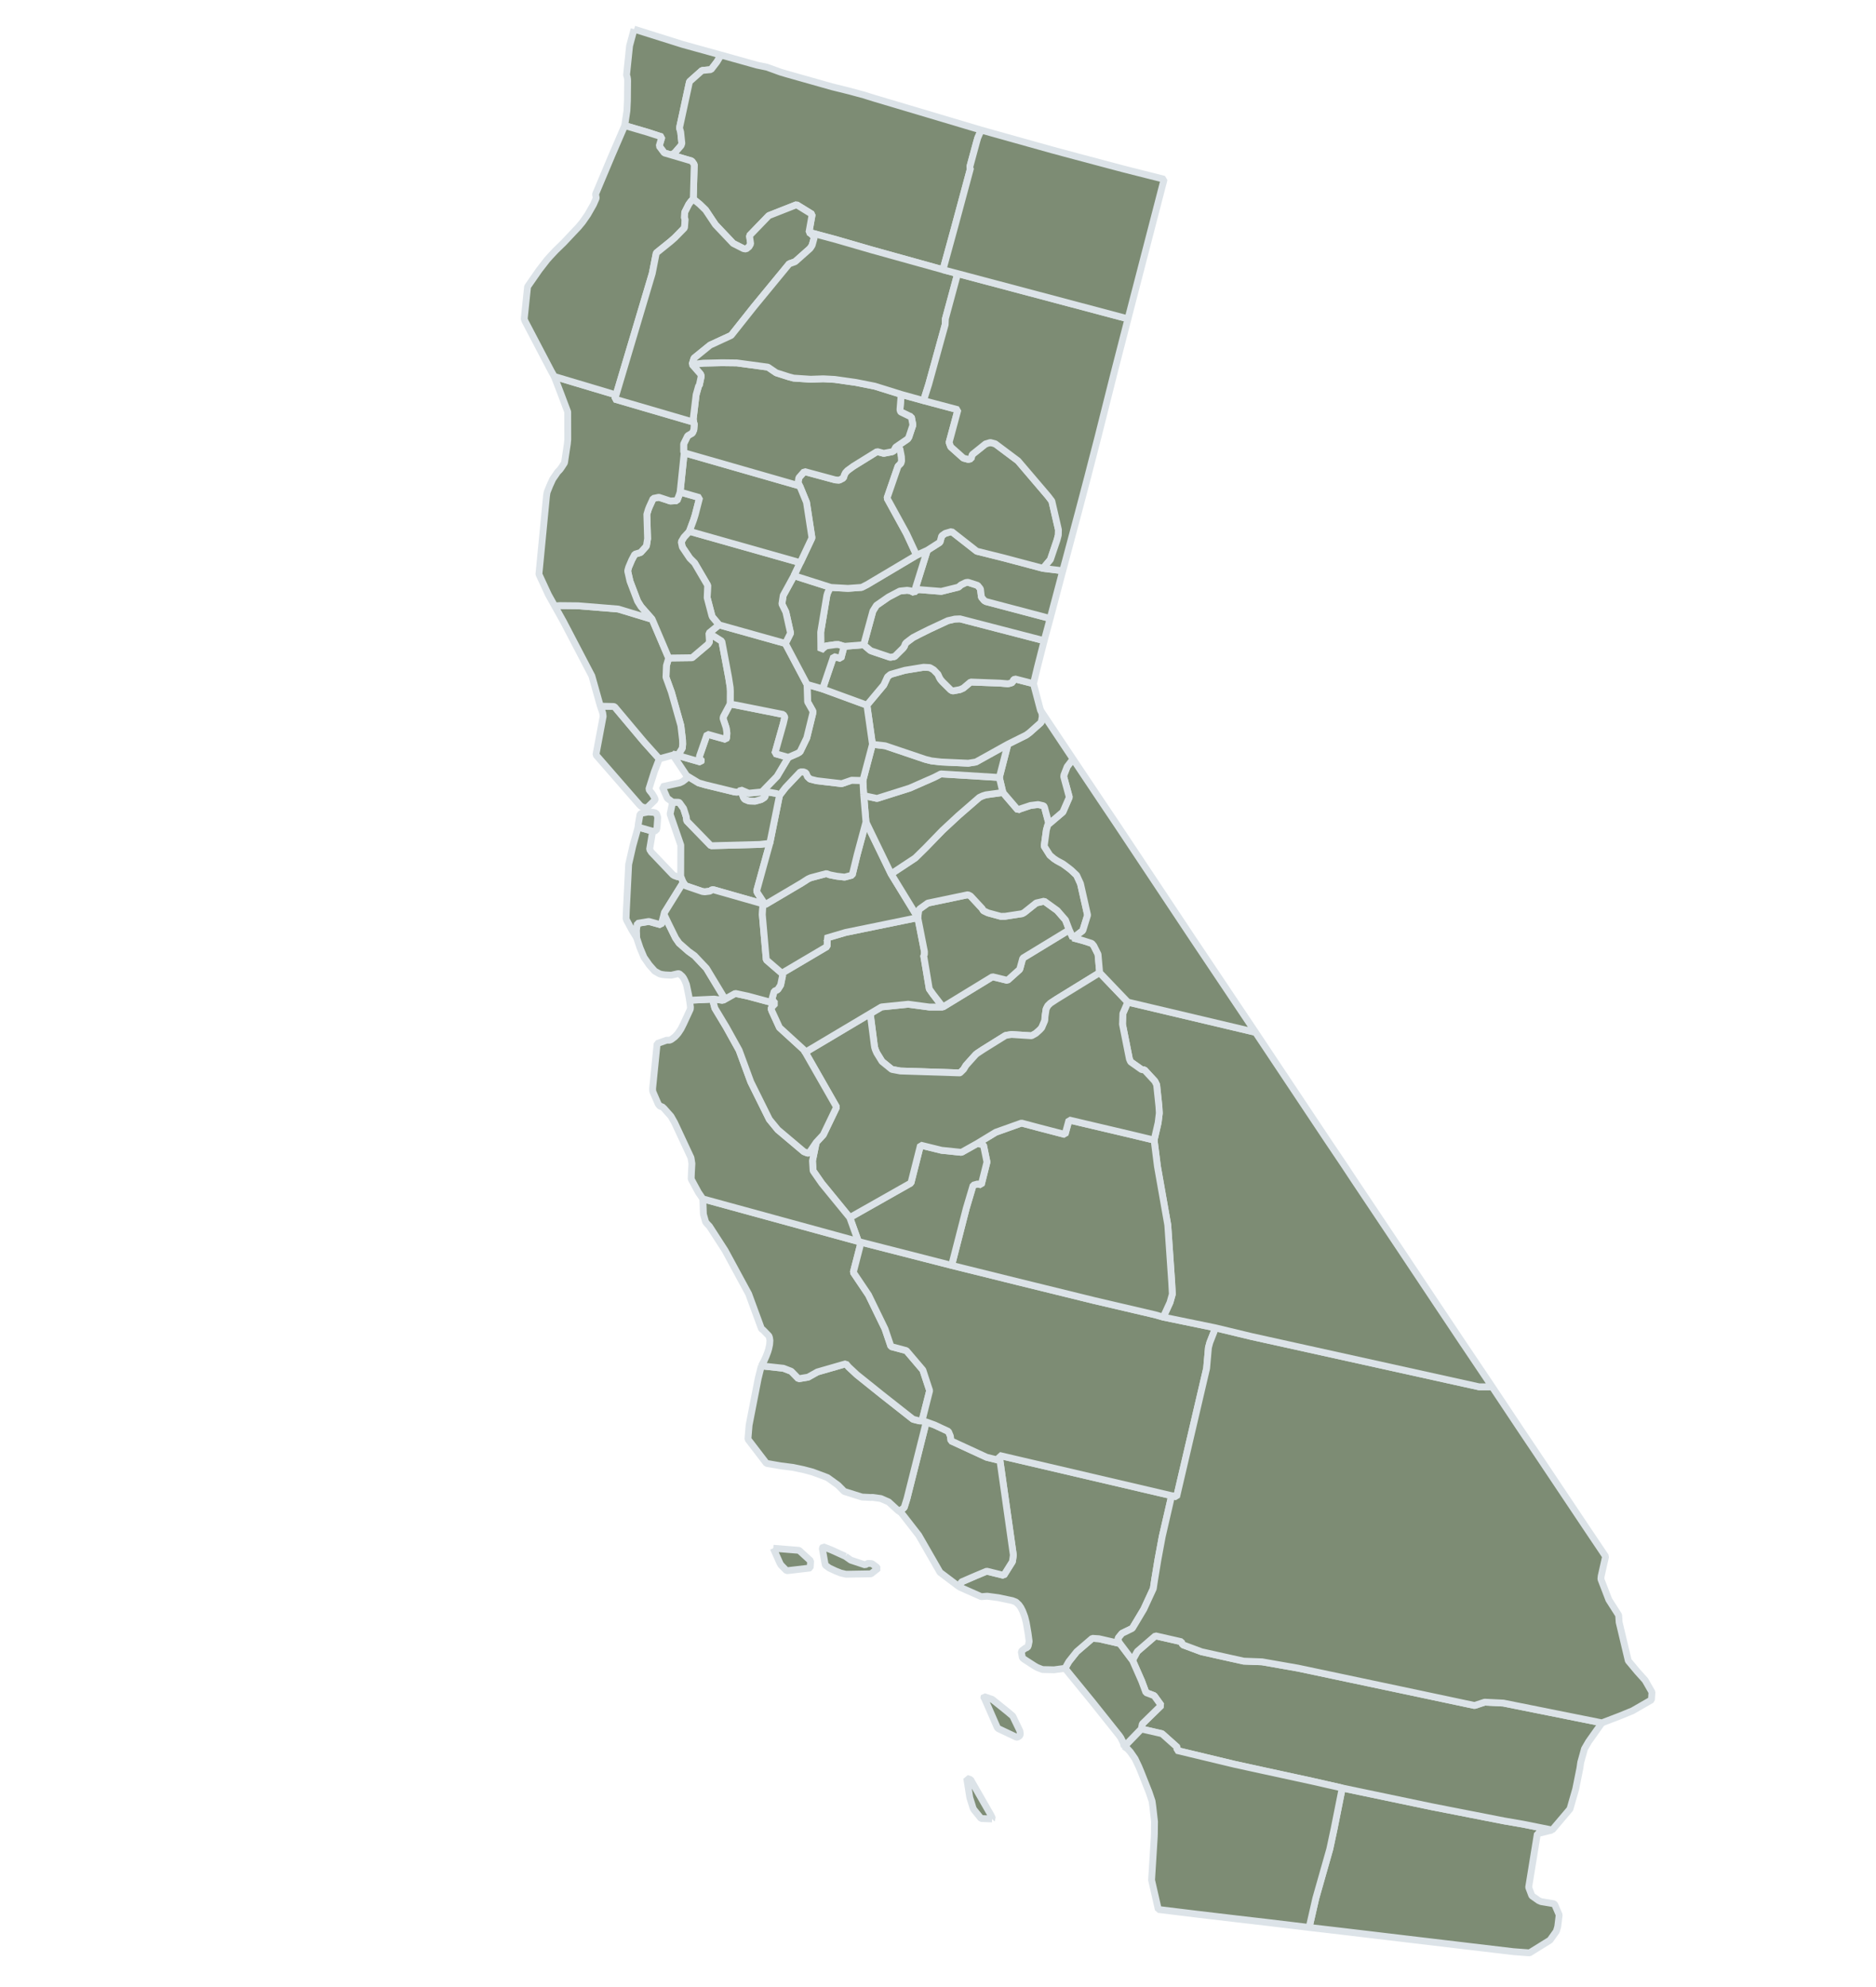 <?xml version="1.0" encoding="utf-8"?>
<!-- Created with Inkscape (http://www.inkscape.org/) -->
<svg:svg 
  id="svg5183" 
  inkscape:output_extension="org.inkscape.output.svg.inkscape" 
  inkscape:version="0.48.2 r9819" 
  preserveAspectRatio="xMidYMid meet" 
  sodipodi:docname="ca.svg" 
  sodipodi:version="0.32" 
  version="1.0" 
  viewBox="-36.635 0 136.892 145"
  xmlns="http://www.w3.org/2000/svg" 
  xmlns:cc="http://creativecommons.org/ns#" 
  xmlns:dc="http://purl.org/dc/elements/1.1/" 
  xmlns:inkscape="http://www.inkscape.org/namespaces/inkscape" 
  xmlns:rdf="http://www.w3.org/1999/02/22-rdf-syntax-ns#" 
  xmlns:sodipodi="http://sodipodi.sourceforge.net/DTD/sodipodi-0.dtd" 
  xmlns:svg="http://www.w3.org/2000/svg" 
  xmlns:xlink="http://www.w3.org/1999/xlink">
<svg:style>
a:hover path {
  fill: #4b6b43 !important;
  cursor: pointer;
}
</svg:style>
<svg:defs id="defs5187"/>
<sodipodi:namedview bordercolor="#666666" borderopacity="1" fit-margin-bottom="0" fit-margin-left="0" fit-margin-right="0" fit-margin-top="0" gridtolerance="10" guidetolerance="10" id="namedview5189" inkscape:current-layer="svg5183" inkscape:cx="60.148611" inkscape:cy="71.840092" inkscape:pageopacity="0" inkscape:pageshadow="2" inkscape:window-height="716" inkscape:window-maximized="1" inkscape:window-width="1366" inkscape:window-x="-8" inkscape:window-y="-8" inkscape:zoom="3.2167556" objecttolerance="10" pagecolor="#ffffff" showgrid="false"/>
<svg:a href="https://example.com/ypaa-group-1" target="_blank" xlink:href="https://example.com/ypaa-group-1"><svg:path d="m 9.635,2.127 3.552,1.118 2.79,0.771 -0.307,0.513 -0.423,0.551 -0.654,0.063 -0.915,0.815 -0.73,3.376 0.086,0.298 0.086,0.829 -0.055,0.158 -0.45,0.522 -0.249,0.172 -0.527,-0.154 -0.374,-0.5 0.199,-0.667 -1.055,-0.343 -1.658,-0.486 0.161,-1.077 0.036,-0.735 0.014,-1.442 -0.004,-0.122 -0.023,-0.153 -0.05,-0.167 0.221,-2.123 0.329,-1.217" id="Del Norte" inkscape:connector-curvature="0" style="font-size:12px;fill:#7d8c74;fill-rule:nonzero;stroke:#dce3e8;stroke-width:0.5;stroke-linecap:butt;stroke-linejoin:bevel;stroke-miterlimit:4;stroke-opacity:1;stroke-dasharray:none;marker-start:none"><svg:title>Del Norte YPAA</svg:title></svg:path></svg:a>
<svg:a href="https://example.com/ypaa-group-2" target="_blank" xlink:href="https://example.com/ypaa-group-2"><svg:path d="m 15.977,4.016 2.641,0.739 0.023,0.005 0.689,0.143 0.983,0.357 0.405,0.121 0.239,0.068 3.124,0.883 1.239,0.307 1.131,0.306 0.293,0.095 0.514,0.158 7.703,2.294 -0.249,0.568 -0.089,0.311 -0.492,1.812 0.014,0.04 0.045,0.027 -1.172,4.354 -0.843,3.079 -5.16,-1.434 -2.673,-0.775 -1.947,-0.523 0.234,-1.311 -1.14,-0.703 -2.024,0.797 -1.411,1.461 0.086,0.599 -0.117,0.208 -0.216,0.171 -0.185,-0.027 -0.757,-0.384 -1.298,-1.37 -0.712,-1.068 -0.442,-0.428 -0.46,-0.37 0.072,-2.519 -0.18,-0.257 -1.479,-0.437 0.249,-0.172 0.45,-0.522 0.055,-0.158 -0.086,-0.829 -0.086,-0.298 0.73,-3.376 0.915,-0.815 0.654,-0.063 0.423,-0.551 0.307,-0.513" id="Siskiyou" inkscape:connector-curvature="0" style="font-size:12px;fill:#7d8c74;fill-rule:nonzero;stroke:#dce3e8;stroke-width:0.5;stroke-linecap:butt;stroke-linejoin:bevel;stroke-miterlimit:4;stroke-opacity:1;stroke-dasharray:none;marker-start:none"><svg:title>Siskiyou YPAA</svg:title></svg:path></svg:a>
<svg:a href="https://www.dcypaa.org/" target="_blank" xlink:href="https://example.com/ypaa-group-3"><svg:path d="m 61.309,130.476 6.482,1.356 5.318,1.042 1.379,0.238 2.14,0.428 -1.081,0.267 -0.635,3.912 0.008,0.022 0.225,0.599 0.497,0.348 0.175,0.077 0.938,0.157 0.032,0.036 0.031,0.032 0.32,0.747 -0.104,0.848 -0.095,0.329 0,0.005 -0.468,0.658 -1.496,0.928 -1.132,-0.085 -0.063,-0.005 -7.968,-0.946 -0.158,-0.019 -0.906,-0.108 -3.367,-0.401 -1.433,-0.167 -1.055,-0.122 0.487,-2.131 1.018,-3.587 0.316,-1.475 0.595,-2.983" id="Imperial" inkscape:connector-curvature="0" style="font-size:12px;fill:#7d8c74;fill-rule:nonzero;stroke:#dce3e8;stroke-width:0.5;stroke-linecap:butt;stroke-linejoin:bevel;stroke-miterlimit:4;stroke-opacity:1;stroke-dasharray:none;marker-start:none"><svg:title>Imperial - DCYPAA</svg:title></svg:path></svg:a>
<svg:a href="https://example.com/ypaa-group-4" target="_blank" xlink:href="https://example.com/ypaa-group-4"><svg:path d="m 80.257,125.721 -0.969,1.37 -0.302,0.523 -0.275,0.987 -0.059,0.419 -0.306,1.528 -0.42,1.46 -1.298,1.532 -2.14,-0.428 -1.379,-0.238 -5.318,-1.042 -6.482,-1.356 -2.249,-0.51 -3.322,-0.721 -2.289,-0.5 -4.219,-1.013 0.05,-0.217 -1.123,-1.001 -1.514,-0.347 0.077,-0.37 1.379,-1.347 -0.514,-0.713 -0.599,-0.225 -0.312,-0.838 -0.671,-1.525 0.352,-0.638 1.32,-1.141 1.492,0.338 0.406,0.095 0.09,0.216 1.379,0.514 3.074,0.684 1.347,0.051 2.619,0.46 7.59,1.604 5.291,1.122 0.74,-0.243 1.361,0.067 7.193,1.443" id="Riverside" inkscape:connector-curvature="0" style="font-size:12px;fill:#7d8c74;fill-rule:nonzero;stroke:#dce3e8;stroke-width:0.5;stroke-linecap:butt;stroke-linejoin:bevel;stroke-miterlimit:4;stroke-opacity:1;stroke-dasharray:none;marker-start:none"><svg:title>Riverside YPAA</svg:title></svg:path></svg:a>
<svg:a href="https://example.com/ypaa-group-5" target="_blank" xlink:href="https://example.com/ypaa-group-5"><svg:path d="m 46.643,126.167 1.514,0.347 1.123,1.001 -0.05,0.217 4.219,1.013 2.289,0.5 3.322,0.721 2.249,0.51 -0.595,2.983 -0.316,1.475 -1.018,3.587 -0.487,2.131 -1.009,-0.122 -2.055,-0.247 -2.092,-0.243 -2.952,-0.348 -2.835,-0.346 -0.063,-0.005 -0.491,-2.15 0.198,-3.186 0,-0.108 0.005,0 0.008,-0.695 0.005,-0.27 -0.126,-1.104 -0.054,-0.391 -0.207,-0.615 -0.019,-0.053 -0.581,-1.465 -0.171,-0.41 -0.032,-0.064 -0.234,-0.495 -0.347,-0.5 -0.212,-0.229 -0.23,-0.155 1.244,-1.284" id="San Diego" inkscape:connector-curvature="0" style="font-size:12px;fill:#7d8c74;fill-rule:nonzero;stroke:#dce3e8;stroke-width:0.5;stroke-linecap:butt;stroke-linejoin:bevel;stroke-miterlimit:4;stroke-opacity:1;stroke-dasharray:none;marker-start:none"><svg:title>San Diego YPAA</svg:title></svg:path></svg:a>
<svg:a href="https://example.com/ypaa-group-6" target="_blank" xlink:href="https://example.com/ypaa-group-6"><svg:path d="m 45.088,119.934 0.915,1.215 0.671,1.525 0.312,0.838 0.599,0.225 0.514,0.713 -1.379,1.347 -0.077,0.37 -1.244,1.284 -0.068,-0.274 -0.18,-0.365 -0.112,-0.163 -1.979,-2.483 -1.591,-1.947 -0.388,-0.479 0.275,-0.486 0.577,-0.726 1.136,-0.977 0.482,0.031 0.122,0.027 1.415,0.325" id="Orange" inkscape:connector-curvature="0" style="font-size:12px;fill:#7d8c74;fill-rule:nonzero;stroke:#dce3e8;stroke-width:0.5;stroke-linecap:butt;stroke-linejoin:bevel;stroke-miterlimit:4;stroke-opacity:1;stroke-dasharray:none;marker-start:none"><svg:title>Orange - AOCYPAA</svg:title></svg:path></svg:a>
<svg:a href="https://www.lacypaa.com/" target="_blank" xlink:href="https://example.com/ypaa-group-7"><svg:path d="m 35.758,132.733 -0.802,-0.031 -0.509,-0.627 -0.068,-0.108 -0.248,-0.789 -0.225,-1.41 0.284,0.095 1.478,2.577 0.122,0.262 -0.032,0.031 m -0.545,-8.779 -0.045,-0.033 -0.009,-0.093 0.009,-0.018 0.049,0.013 0.551,0.185 0.617,0.496 0.5,0.401 0.379,0.32 0.487,1.009 0.04,0.104 0.027,0.216 -0.049,0.117 -0.149,0.087 -0.009,0.004 -0.086,0 -1.298,-0.613 -0.086,-0.077 -0.928,-2.118 m 13.648,-14.81 -0.686,2.974 -0.319,1.718 -0.24,1.46 -0.095,0.631 -0.693,1.5 -0.599,1.001 -0.239,0.397 -0.749,0.364 -0.27,0.33 -0.018,0.09 0.049,0.203 0.086,0.122 -1.415,-0.325 -0.122,-0.027 -0.482,-0.031 -1.136,0.977 -0.577,0.726 -0.275,0.486 -0.802,0.109 -0.843,-0.018 -0.388,-0.153 -0.193,-0.109 -0.753,-0.486 -0.135,-0.112 -0.081,-0.455 0.076,-0.081 0.244,-0.181 0.126,-0.027 0.063,-0.13 0.067,-0.325 -0.08,-0.595 -0.05,-0.289 -0.027,-0.162 -0.058,-0.334 -0.104,-0.406 -0.145,-0.391 -0.013,-0.028 -0.018,-0.041 -0.005,-0.008 -0.112,-0.221 -0.023,-0.031 -0.085,-0.122 -0.028,-0.04 -0.031,-0.028 -0.181,-0.171 -0.261,-0.103 -1.032,-0.217 -0.811,-0.108 -0.428,0.036 -1.596,-0.708 0.135,-0.361 1.028,-0.446 0.829,-0.347 1.244,0.307 0.631,-1.006 0.068,-0.472 -0.978,-6.901 -0.045,-0.374 12.575,2.939" id="Los Angeles" inkscape:connector-curvature="0" style="font-size:12px;fill:#7d8c74;fill-rule:nonzero;stroke:#dce3e8;stroke-width:0.5;stroke-linecap:butt;stroke-linejoin:bevel;stroke-miterlimit:4;stroke-opacity:1;stroke-dasharray:none;marker-start:none"><svg:title>Los Angeles - LACYYPAA</svg:title></svg:path></svg:a>
<svg:a href="https://example.com/ypaa-group-8" target="_blank" xlink:href="https://example.com/ypaa-group-8"><svg:path d="m 30.954,103.763 0.595,0.216 1.023,0.477 0.14,0.334 0.049,0.351 2.601,1.199 0.969,0.239 0.978,6.901 -0.068,0.472 -0.631,1.006 -1.244,-0.307 -0.829,0.347 -1.028,0.446 -0.135,0.361 -1.415,-1.068 -1.555,-2.705 -1.064,-1.37 -0.248,-0.315 -0.131,-0.059 0.298,-0.207 0.086,-0.076 0.198,-0.632 1.411,-5.61" id="Ventura" inkscape:connector-curvature="0" style="font-size:12px;fill:#7d8c74;fill-rule:nonzero;stroke:#dce3e8;stroke-width:0.5;stroke-linecap:butt;stroke-linejoin:bevel;stroke-miterlimit:4;stroke-opacity:1;stroke-dasharray:none;marker-start:none"><svg:title>Ventura YPAA</svg:title></svg:path></svg:a>
<svg:a href="https://example.com/ypaa-group-9" target="_blank" xlink:href="https://example.com/ypaa-group-9"><svg:path d="m 19.79,112.98 1.884,0.152 0.843,0.771 -0.028,0.428 -0.008,0.081 -0.045,0.014 -1.538,0.18 -0.139,0.008 -0.41,-0.418 -0.077,-0.135 -0.482,-1.081 m 5.264,0.589 0.397,0.28 1.046,0.347 0.036,-0.022 0.017,-0.01 0.027,-0.013 0.041,-0.022 0.054,-0.032 0.032,-0.013 0.284,0.018 0.342,0.253 0.072,0.107 -0.004,0.005 -0.004,0.009 -0.01,0.008 -0.347,0.271 -0.099,0.081 -0.072,0.01 -1.771,0.031 -0.384,-0.091 -0.374,-0.148 -0.004,0 -0.14,-0.069 -0.316,-0.147 -0.283,-0.208 -0.023,-0.076 -0.207,-1.172 0.072,-0.091 0.063,0.019 0.555,0.22 1,0.455 m -6.134,-13.899 1.609,0.175 0.573,0.222 0.531,0.545 0.699,-0.117 0.676,-0.379 2.082,-0.6 0.194,0.23 0.591,0.554 1.825,1.465 2.289,1.802 0.46,0.118 0.194,0 0.311,0.078 -1.411,5.61 -0.198,0.632 -0.086,0.076 -0.298,0.207 -0.752,-0.689 -0.568,-0.247 -0.577,-0.082 -0.157,0.003 -0.023,0 -0.617,-0.03 -1.299,-0.41 -0.446,-0.451 -0.762,-0.55 -0.306,-0.121 -0.793,-0.294 -0.663,-0.176 -0.771,-0.162 -0.883,-0.112 -1.05,-0.181 -1.352,-1.766 0.085,-1.024 0.663,-3.402 0.23,-0.924" id="Santa Barbara" inkscape:connector-curvature="0" style="font-size:12px;fill:#7d8c74;fill-rule:nonzero;stroke:#dce3e8;stroke-width:0.5;stroke-linecap:butt;stroke-linejoin:bevel;stroke-miterlimit:4;stroke-opacity:1;stroke-dasharray:none;marker-start:none"><svg:title>Santa Barbara YPAA</svg:title></svg:path></svg:a>
<svg:a href="https://sites.google.com/view/slopypaa/events" target="_blank" xlink:href="https://example.com/ypaa-group-10"><svg:path d="m 14.652,87.486 11.349,3.107 0.198,0.054 -0.568,2.199 1.109,1.649 1.203,2.475 0.437,1.289 1.122,0.298 1.204,1.415 0.496,1.506 -0.559,2.207 -0.194,0 -0.46,-0.118 -2.289,-1.802 -1.825,-1.465 -0.591,-0.554 -0.194,-0.23 -2.082,0.6 -0.676,0.379 -0.699,0.117 -0.531,-0.545 -0.573,-0.222 -1.609,-0.175 0.171,-0.312 0.014,-0.022 0.162,-0.36 0.131,-0.347 0.062,-0.213 0.046,-0.215 0.013,-0.059 0.005,-0.024 0.022,-0.287 0,-0.014 -0.031,-0.207 -0.045,-0.123 -0.094,-0.098 -0.312,-0.32 -0.045,-0.041 -0.09,-0.062 -0.933,-2.542 -1.726,-3.183 -1.136,-1.758 -0.176,-0.184 -0.103,-0.126 -0.163,-0.572 -0.04,-1.115" id="San Luis Obispo" inkscape:connector-curvature="0" style="font-size:12px;fill:#7d8c74;fill-rule:nonzero;stroke:#dce3e8;stroke-width:0.5;stroke-linecap:butt;stroke-linejoin:bevel;stroke-miterlimit:4;stroke-opacity:1;stroke-dasharray:none;marker-start:none"><svg:title>San Luis Obispo - SLOPYPAA</svg:title></svg:path></svg:a>
<svg:a href="https://kerncountyaa.com/upcoming-events/ypaa-2/" target="_blank" xlink:href="https://example.com/ypaa-group-11"><svg:path d="m 32.806,92.337 4.89,1.212 5.539,1.361 4.417,1.032 0.596,0.171 3.817,0.785 -0.419,1.068 -0.099,0.369 -0.135,1.519 -2.191,9.379 -0.36,-0.089 -12.575,-2.939 0.045,0.374 -0.969,-0.239 -2.601,-1.199 -0.049,-0.351 -0.14,-0.334 -1.023,-0.477 -0.595,-0.216 -0.311,-0.078 0.559,-2.207 -0.496,-1.506 -1.204,-1.415 -1.122,-0.298 -0.437,-1.289 -1.203,-2.475 -1.109,-1.649 0.568,-2.199 6.607,1.69" id="Kern" inkscape:connector-curvature="0" style="font-size:12px;fill:#7d8c74;fill-rule:nonzero;stroke:#dce3e8;stroke-width:0.5;stroke-linecap:butt;stroke-linejoin:bevel;stroke-miterlimit:4;stroke-opacity:1;stroke-dasharray:none;marker-start:none"><svg:title>Kern - KCYPAA</svg:title></svg:path></svg:a>
<svg:a href="https://www.dcypaa.org/" target="_blank" xlink:href="https://example.com/ypaa-group-12"><svg:path d="m 52.065,96.898 2.601,0.626 16.635,3.677 0.947,-0.004 2.068,3.106 0.713,1.063 0.265,0.393 3.823,5.72 1.41,2.099 -0.324,1.434 -0.018,0.18 0.009,0.068 0.568,1.478 0.717,1.126 0.036,0.519 0.666,2.804 0.658,0.789 0.573,0.638 0.496,0.867 -0.036,0.559 -0.023,0.018 -1.352,0.78 -0.911,0.374 -1.329,0.509 -7.193,-1.443 -1.361,-0.067 -0.74,0.243 -5.291,-1.122 -7.59,-1.604 -2.619,-0.46 -1.347,-0.051 -3.074,-0.684 -1.379,-0.514 -0.09,-0.216 -0.406,-0.095 -1.492,-0.338 -1.32,1.141 -0.352,0.638 -0.915,-1.215 -0.086,-0.122 -0.049,-0.203 0.018,-0.09 0.27,-0.33 0.749,-0.364 0.239,-0.397 0.599,-1.001 0.693,-1.5 0.095,-0.631 0.24,-1.46 0.319,-1.718 0.686,-2.974 0.36,0.089 2.191,-9.379 0.135,-1.519 0.099,-0.369 0.419,-1.068" id="San Bernardino" inkscape:connector-curvature="0" style="font-size:12px;fill:#7d8c74;fill-rule:nonzero;stroke:#dce3e8;stroke-width:0.5;stroke-linecap:butt;stroke-linejoin:bevel;stroke-miterlimit:4;stroke-opacity:1;stroke-dasharray:none;marker-start:none"><svg:title>San Bernardino - DCYPAA</svg:title></svg:path></svg:a>
<svg:a href="https://example.com/ypaa-group-13" target="_blank" xlink:href="https://example.com/ypaa-group-13"><svg:path d="m 45.66,73.127 9.321,2.205 5.184,7.783 0.193,0.288 1.104,1.641 0.645,0.978 3.403,5.093 2.758,4.142 0.356,0.532 1.479,2.217 0.117,0.172 2.028,3.019 -0.947,0.004 -16.635,-3.677 -2.601,-0.626 -3.817,-0.785 0.491,-1.072 0.171,-0.604 -0.045,-0.852 -0.288,-4.196 -0.753,-4.269 -0.243,-1.924 0.293,-1.27 0.085,-0.694 -0.027,-0.488 -0.167,-1.581 -0.131,-0.267 -0.761,-0.824 -0.199,-0.018 -0.779,-0.55 -0.032,-0.031 -0.085,-0.19 -0.505,-2.538 0.027,-0.783 0.36,-0.835" id="Inyo" inkscape:connector-curvature="0" style="font-size:12px;fill:#7d8c74;fill-rule:nonzero;stroke:#dce3e8;stroke-width:0.5;stroke-linecap:butt;stroke-linejoin:bevel;stroke-miterlimit:4;stroke-opacity:1;stroke-dasharray:none;marker-start:none"><svg:title>Inyo YPAA</svg:title></svg:path></svg:a>
<svg:a href="https://example.com/ypaa-group-14" target="_blank" xlink:href="https://example.com/ypaa-group-14"><svg:path d="m 47.581,83.196 0.243,1.924 0.753,4.269 0.288,4.196 0.045,0.852 -0.171,0.604 -0.491,1.072 -0.596,-0.171 -4.417,-1.032 -5.539,-1.361 -4.89,-1.212 1.069,-4.169 0.5,-1.682 0.329,-0.089 0.261,0.062 0.419,-1.662 -0.257,-1.244 -0.446,-0.113 1.343,-0.816 1.88,-0.672 1.289,0.343 1.888,0.491 0.289,-1.059 4.43,1.042 1.781,0.427" id="Tulare" inkscape:connector-curvature="0" style="font-size:12px;fill:#7d8c74;fill-rule:nonzero;stroke:#dce3e8;stroke-width:0.5;stroke-linecap:butt;stroke-linejoin:bevel;stroke-miterlimit:4;stroke-opacity:1;stroke-dasharray:none;marker-start:none"><svg:title>Tulare YPAA</svg:title></svg:path></svg:a>
<svg:a href="https://example.com/ypaa-group-15" target="_blank" xlink:href="https://example.com/ypaa-group-15"><svg:path d="m 34.681,83.44 0.446,0.113 0.257,1.244 -0.419,1.662 -0.261,-0.062 -0.329,0.089 -0.5,1.682 -1.069,4.169 -6.607,-1.69 -0.198,-0.054 -0.627,-1.744 4.462,-2.525 0.699,-2.762 1.537,0.378 1.451,0.149 1.158,-0.649" id="Kings" inkscape:connector-curvature="0" style="font-size:12px;fill:#7d8c74;fill-rule:nonzero;stroke:#dce3e8;stroke-width:0.5;stroke-linecap:butt;stroke-linejoin:bevel;stroke-miterlimit:4;stroke-opacity:1;stroke-dasharray:none;marker-start:none"><svg:title>Kings YPAA</svg:title></svg:path></svg:a>
<svg:a href="https://example.com/ypaa-group-16" target="_blank" xlink:href="https://example.com/ypaa-group-16"><svg:path d="m 41.658,68.44 0.748,0.203 0.632,0.203 0.139,0.167 0.311,0.622 0.118,1.343 -3.147,1.937 -0.446,0.293 -0.189,0.186 -0.122,0.239 -0.086,0.576 -0.009,0.222 -0.022,0.085 -0.207,0.482 -0.149,0.162 -0.284,0.253 -0.307,0.17 -1.465,-0.094 -0.427,0.068 -1.641,1.023 -0.442,0.293 -0.103,0.085 -0.708,0.789 -0.171,0.284 -0.257,0.252 -0.036,0.01 -4.332,-0.14 -0.617,-0.117 -0.712,-0.578 -0.388,-0.63 -0.104,-0.244 -0.049,-0.162 -0.036,-0.242 -0.284,-2.214 0.82,-0.487 1.956,-0.199 1.528,0.204 0.997,0 3.618,-2.209 1.091,0.266 0.897,-0.803 0.225,-0.819 3.39,-2.065 0.27,0.586" id="Madera" inkscape:connector-curvature="0" style="font-size:12px;fill:#7d8c74;fill-rule:nonzero;stroke:#dce3e8;stroke-width:0.5;stroke-linecap:butt;stroke-linejoin:bevel;stroke-miterlimit:4;stroke-opacity:1;stroke-dasharray:none;marker-start:none"><svg:title>Madera YPAA</svg:title></svg:path></svg:a>
<svg:a href="https://www.fresnoaa.org/mc-events/f-c-y-p-a-a-business-meeting-2/?mc_id=17016" target="_blank" xlink:href="https://example.com/ypaa-group-17"><svg:path d="m 45.66,73.127 -0.36,0.835 -0.027,0.783 0.505,2.538 0.085,0.19 0.032,0.031 0.779,0.55 0.199,0.018 0.761,0.824 0.131,0.267 0.167,1.581 0.027,0.488 -0.085,0.694 -0.293,1.27 -1.781,-0.427 -4.43,-1.042 -0.289,1.059 -1.888,-0.491 -1.289,-0.343 -1.88,0.672 -1.343,0.816 -1.158,0.649 -1.451,-0.149 -1.537,-0.378 -0.699,2.762 -4.462,2.525 -2.042,-2.497 -0.635,-0.915 -0.045,-0.728 0.275,-1.346 0.513,-0.554 0.97,-2.02 -2.285,-4.001 4.741,-2.822 0.284,2.214 0.036,0.242 0.049,0.162 0.104,0.244 0.388,0.63 0.712,0.578 0.617,0.117 4.332,0.14 0.036,-0.01 0.257,-0.252 0.171,-0.284 0.708,-0.789 0.103,-0.085 0.442,-0.293 1.641,-1.023 0.427,-0.068 1.465,0.094 0.307,-0.17 0.284,-0.253 0.149,-0.162 0.207,-0.482 0.022,-0.085 0.009,-0.222 0.086,-0.576 0.122,-0.239 0.189,-0.186 0.446,-0.293 3.147,-1.937 2.054,2.149" id="Fresno" inkscape:connector-curvature="0" style="font-size:12px;fill:#7d8c74;fill-rule:nonzero;stroke:#dce3e8;stroke-width:0.5;stroke-linecap:butt;stroke-linejoin:bevel;stroke-miterlimit:4;stroke-opacity:1;stroke-dasharray:none;marker-start:none"><svg:title>Fresno - FCYPAA</svg:title></svg:path></svg:a>
<svg:a href="https://example.com/ypaa-group-18" target="_blank" xlink:href="https://example.com/ypaa-group-18"><svg:path d="m 15.477,72.906 -0.055,0.262 0.104,0.397 0.83,1.378 0.941,1.695 0.852,2.312 1.357,2.737 0.617,0.753 1.898,1.599 0.274,0.108 0.055,-0.004 0.076,-0.045 0.501,-0.735 -0.275,1.346 0.045,0.728 0.635,0.915 2.042,2.497 0.627,1.744 -11.349,-3.107 -0.32,-0.467 -0.532,-0.983 0.018,-0.478 0.013,-0.23 0.023,-0.419 -0.059,-0.37 -0.009,-0.054 -1.194,-2.559 -0.266,-0.469 -0.513,-0.578 -0.145,-0.13 -0.004,0 -0.1,-0.014 -0.063,-0.036 -0.099,-0.125 -0.063,-0.14 -0.253,-0.586 -0.09,-0.212 -0.009,-0.203 0.33,-3.281 0.721,-0.256 0.022,0.008 0.163,0.004 0.125,-0.054 0.249,-0.184 0.153,-0.158 0.112,-0.135 0.194,-0.294 0.185,-0.368 0.496,-1.073 0.009,-0.149 -0.058,-0.469 -0.005,-0.032 1.794,-0.086" id="Monterey" inkscape:connector-curvature="0" style="font-size:12px;fill:#7d8c74;fill-rule:nonzero;stroke:#dce3e8;stroke-width:0.5;stroke-linecap:butt;stroke-linejoin:bevel;stroke-miterlimit:4;stroke-opacity:1;stroke-dasharray:none;marker-start:none"><svg:title>Monterey YPAA</svg:title></svg:path></svg:a>
<svg:a href="https://example.com/ypaa-group-19" target="_blank" xlink:href="https://example.com/ypaa-group-19"><svg:path d="m 15.477,72.906 0.639,0.091 0.898,-0.505 0.919,0.195 2.005,0.539 -0.207,0.216 -0.072,0.1 -0.027,0.072 0.068,0.185 0.545,1.185 1.771,1.619 0.109,0.185 2.285,4.001 -0.97,2.02 -0.513,0.554 -0.501,0.735 -0.076,0.045 -0.055,0.004 -0.274,-0.108 -1.898,-1.599 -0.617,-0.753 -1.357,-2.737 -0.852,-2.312 -0.941,-1.695 -0.83,-1.378 -0.104,-0.397 0.055,-0.262" id="San Benito" inkscape:connector-curvature="0" style="font-size:12px;fill:#7d8c74;fill-rule:nonzero;stroke:#dce3e8;stroke-width:0.5;stroke-linecap:butt;stroke-linejoin:bevel;stroke-miterlimit:4;stroke-opacity:1;stroke-dasharray:none;marker-start:none"><svg:title>San Benito YPAA</svg:title></svg:path></svg:a>
<svg:a href="https://example.com/ypaa-group-20" target="_blank" xlink:href="https://example.com/ypaa-group-20"><svg:path d="m 30.336,66.962 0.487,2.483 -0.004,0.19 -0.009,0.036 -0.045,0.045 0.41,2.447 0.265,0.377 0.727,0.944 -0.997,0 -1.528,-0.204 -1.956,0.199 -0.82,0.487 -4.741,2.822 -0.109,-0.185 -1.771,-1.619 -0.545,-1.185 -0.068,-0.185 0.027,-0.072 0.072,-0.1 0.207,-0.216 -0.139,-0.144 -0.077,-0.17 -0.009,-0.073 0.144,-0.505 0.257,-0.117 0.212,-0.333 0.144,-0.695 -0.054,-0.17 3.299,-1.948 0.018,-0.423 -0.058,-0.127 -0.076,-0.045 1.465,-0.433 5.272,-1.081" id="Merced" inkscape:connector-curvature="0" style="font-size:12px;fill:#7d8c74;fill-rule:nonzero;stroke:#dce3e8;stroke-width:0.5;stroke-linecap:butt;stroke-linejoin:bevel;stroke-miterlimit:4;stroke-opacity:1;stroke-dasharray:none;marker-start:none"><svg:title>Merced YPAA</svg:title></svg:path></svg:a>
<svg:a href="https://example.com/ypaa-group-21" target="_blank" xlink:href="https://example.com/ypaa-group-21"><svg:path d="m 11.848,66.602 -0.004,0.143 0.022,0.072 0.271,0.569 0.527,1.068 0.257,0.368 0.69,0.606 0.432,0.31 0.87,0.92 1.203,1.991 0.068,0.113 -0.068,0.235 -0.639,-0.091 -1.794,0.086 -0.072,-0.406 -0.158,-0.747 -0.113,-0.279 -0.099,-0.19 -0.09,-0.122 -0.203,-0.181 -0.095,-0.021 -0.505,0.117 -0.451,-0.023 -0.233,-0.032 -0.163,-0.041 -0.081,-0.044 -0.032,-0.019 -0.143,-0.081 -0.109,-0.064 -0.392,-0.445 -0.388,-0.558 -0.292,-0.696 -0.244,-0.733 -0.027,-0.536 0.082,-0.51 0.837,-0.14 0.879,0.243 0.068,-0.175 0.189,-0.707" id="Santa Cruz" inkscape:connector-curvature="0" style="font-size:12px;fill:#7d8c74;fill-rule:nonzero;stroke:#dce3e8;stroke-width:0.5;stroke-linecap:butt;stroke-linejoin:bevel;stroke-miterlimit:4;stroke-opacity:1;stroke-dasharray:none;marker-start:none"><svg:title>Santa Cruz YPAA</svg:title></svg:path></svg:a>
<svg:a href="https://www.penypaa.com/" target="_blank" xlink:href="https://example.com/ypaa-group-22"><svg:path d="m 11.005,60.661 -0.018,0.005 -0.22,1.316 0.134,0.211 1.56,1.637 0.113,0.071 0.27,0.095 0.185,-0.049 0.005,-0.013 0.185,0.464 -1.371,2.204 -0.189,0.707 -0.068,0.175 -0.879,-0.243 -0.837,0.14 -0.082,0.51 0.027,0.536 -0.081,-0.131 -0.275,-0.451 -0.37,-0.69 -0.045,-0.127 0.023,-0.612 0.167,-3.344 0.31,-1.361 0.379,-1.356 1.077,0.306" id="San Mateo" inkscape:connector-curvature="0" style="font-size:12px;fill:#7d8c74;fill-rule:nonzero;stroke:#dce3e8;stroke-width:0.5;stroke-linecap:butt;stroke-linejoin:bevel;stroke-miterlimit:4;stroke-opacity:1;stroke-dasharray:none;marker-start:none"><svg:title>San Mateo - PENYPAA</svg:title></svg:path></svg:a>
<svg:a href="https://www.ebypaa.org/" target="_blank" xlink:href="https://example.com/ypaa-group-23"><svg:path d="m 12.443,58.534 0.446,0.009 0.054,0.031 0.303,0.424 0.193,0.604 0.041,0.301 1.762,1.812 3.565,-0.095 0.73,-0.081 -0.405,1.461 -0.555,2.019 0.072,0.154 0.55,0.838 -0.009,-0.01 -3.74,-1.067 -0.122,-0.014 -0.104,0.077 -0.077,0.036 -0.351,0.045 -0.18,-0.023 -1.236,-0.423 -0.161,-0.234 -0.185,-0.464 0.009,-2.263 -0.78,-2.263 0.18,-0.874" id="Alameda" inkscape:connector-curvature="0" style="font-size:12px;fill:#7d8c74;fill-rule:nonzero;stroke:#dce3e8;stroke-width:0.5;stroke-linecap:butt;stroke-linejoin:bevel;stroke-miterlimit:4;stroke-opacity:1;stroke-dasharray:none;marker-start:none"><svg:title>Alameda - EBYPAA</svg:title></svg:path></svg:a>
<svg:a href="https://sccypaa.org/" target="_blank" xlink:href="https://example.com/ypaa-group-24"><svg:path d="m 13.219,64.398 0.161,0.234 1.236,0.423 0.18,0.023 0.351,-0.045 0.077,-0.036 0.104,-0.077 0.122,0.014 3.74,1.067 -0.158,0.064 -0.04,0.676 0.289,3.299 1.135,0.979 0.054,0.17 -0.144,0.695 -0.212,0.333 -0.257,0.117 -0.144,0.505 0.009,0.073 0.077,0.17 0.139,0.144 -2.005,-0.539 -0.919,-0.195 -0.898,0.505 0.068,-0.235 -0.068,-0.113 -1.203,-1.991 -0.87,-0.92 -0.432,-0.31 -0.69,-0.606 -0.257,-0.368 -0.527,-1.068 -0.271,-0.569 -0.022,-0.072 0.004,-0.143 1.371,-2.204" id="Santa Clara" inkscape:connector-curvature="0" style="font-size:12px;fill:#7d8c74;fill-rule:nonzero;stroke:#dce3e8;stroke-width:0.5;stroke-linecap:butt;stroke-linejoin:bevel;stroke-miterlimit:4;stroke-opacity:1;stroke-dasharray:none;marker-start:none"><svg:title>Santa Clara - SCCYPAA</svg:title></svg:path></svg:a>
<svg:a href="https://www.aadelta.org/" target="_blank" xlink:href="https://example.com/ypaa-group-25"><svg:path d="m 26.555,59.984 1.835,3.787 1.951,3.186 -0.005,0.005 -5.272,1.081 -1.465,0.433 0.076,0.045 0.058,0.127 -0.018,0.423 -3.299,1.948 -1.135,-0.979 -0.289,-3.299 0.04,-0.676 0.158,-0.064 0.009,0.01 2.655,-1.569 0.469,-0.301 0.202,-0.091 1.141,-0.302 0.252,0.091 0.5,0.099 0.578,0.067 0.554,-0.145 0.361,-1.482 0.644,-2.394" id="Stanislaus" inkscape:connector-curvature="0" style="font-size:12px;fill:#7d8c74;fill-rule:nonzero;stroke:#dce3e8;stroke-width:0.5;stroke-linecap:butt;stroke-linejoin:bevel;stroke-miterlimit:4;stroke-opacity:1;stroke-dasharray:none;marker-start:none"><svg:title>Stanislaus - Delta Intergroup</svg:title></svg:path></svg:a>
<svg:a href="https://example.com/ypaa-group-26" target="_blank" xlink:href="https://example.com/ypaa-group-26"><svg:path d="m 30.341,66.957 0.049,-0.505 0.086,-0.126 0.59,-0.424 2.93,-0.613 0.194,0.1 0.848,0.915 0.071,0.131 0.059,0.04 0.289,0.139 0.933,0.253 0.32,-0.004 1.239,-0.19 0.157,-0.085 0.87,-0.694 0.587,-0.135 0.95,0.684 0.604,0.695 0.271,0.716 -3.39,2.065 -0.225,0.819 -0.897,0.803 -1.091,-0.266 -3.618,2.209 -0.727,-0.944 -0.265,-0.377 -0.41,-2.447 0.045,-0.045 0.009,-0.036 0.004,-0.19 -0.487,-2.483 0.005,-0.005" id="Mariposa" inkscape:connector-curvature="0" style="font-size:12px;fill:#7d8c74;fill-rule:nonzero;stroke:#dce3e8;stroke-width:0.5;stroke-linecap:butt;stroke-linejoin:bevel;stroke-miterlimit:4;stroke-opacity:1;stroke-dasharray:none;marker-start:none"><svg:title>Mariposa YPAA</svg:title></svg:path></svg:a>
<svg:a href="https://www.aadelta.org/" target="_blank" xlink:href="https://example.com/ypaa-group-27"><svg:path d="m 39.905,60.12 -0.076,0.063 -0.109,0.38 -0.162,1.184 0.414,0.658 0.298,0.253 0.234,0.153 0.424,0.23 0.356,0.261 0.248,0.194 0.397,0.378 0.279,0.609 0.518,2.294 -0.351,1.135 -0.537,0.411 -0.18,0.117 -0.27,-0.586 -0.271,-0.716 -0.604,-0.695 -0.95,-0.684 -0.587,0.135 -0.87,0.694 -0.157,0.085 -1.239,0.19 -0.32,0.004 -0.933,-0.253 -0.289,-0.139 -0.059,-0.04 -0.071,-0.131 -0.848,-0.915 -0.194,-0.1 -2.93,0.613 -0.59,0.424 -0.086,0.126 -0.049,0.505 -1.951,-3.186 1.761,-1.163 0.744,-0.731 1.24,-1.279 1.185,-1.1 1.51,-1.31 0.244,-0.114 0.234,-0.073 1.239,-0.17 1.095,1.276 0.149,-0.073 0.771,-0.257 0.554,-0.068 0.392,0.091 0.045,0.045 0.036,0.09 0.316,1.185" id="Tuolumne" inkscape:connector-curvature="0" style="font-size:12px;fill:#7d8c74;fill-rule:nonzero;stroke:#dce3e8;stroke-width:0.5;stroke-linecap:butt;stroke-linejoin:bevel;stroke-miterlimit:4;stroke-opacity:1;stroke-dasharray:none;marker-start:none"><svg:title>Tuolumne - Delta Intergroup</svg:title></svg:path></svg:a>
<svg:a href="https://example.com/ypaa-group-28" target="_blank" xlink:href="https://example.com/ypaa-group-28"><svg:path d="m 41.663,55.384 1.924,2.88 1.294,1.927 5.507,8.285 4.593,6.856 -9.321,-2.205 -2.054,-2.149 -0.118,-1.343 -0.311,-0.622 -0.139,-0.167 -0.632,-0.203 -0.748,-0.203 0.18,-0.117 0.537,-0.411 0.351,-1.135 -0.518,-2.294 -0.279,-0.609 -0.397,-0.378 -0.248,-0.194 -0.356,-0.261 -0.424,-0.23 -0.234,-0.153 -0.298,-0.253 -0.414,-0.658 0.162,-1.184 0.109,-0.38 0.076,-0.063 1.018,-0.866 0.469,-1.076 -0.406,-1.497 0.014,-0.131 0.235,-0.604 0.428,-0.562" id="Mono" inkscape:connector-curvature="0" style="font-size:12px;fill:#7d8c74;fill-rule:nonzero;stroke:#dce3e8;stroke-width:0.5;stroke-linecap:butt;stroke-linejoin:bevel;stroke-miterlimit:4;stroke-opacity:1;stroke-dasharray:none;marker-start:none"><svg:title>Mono YPAA</svg:title></svg:path></svg:a>
<svg:a href="https://example.com/ypaa-group-29" target="_blank" xlink:href="https://example.com/ypaa-group-29"><svg:path d="m 39.288,51.822 2.375,3.562 -0.428,0.562 -0.235,0.604 -0.014,0.131 0.406,1.497 -0.469,1.076 -1.018,0.866 -0.316,-1.185 -0.036,-0.09 -0.045,-0.045 -0.392,-0.091 -0.554,0.068 -0.771,0.257 -0.149,0.073 -1.095,-1.276 -0.261,-1.096 0.626,-2.429 1.33,-0.662 0.247,-0.18 0.807,-0.718 0.05,-0.077 0.068,-0.359 -0.014,-0.248 -0.112,-0.24" id="Alpine" inkscape:connector-curvature="0" style="font-size:12px;fill:#7d8c74;fill-rule:nonzero;stroke:#dce3e8;stroke-width:0.5;stroke-linecap:butt;stroke-linejoin:bevel;stroke-miterlimit:4;stroke-opacity:1;stroke-dasharray:none;marker-start:none"><svg:title>Alpine YPAA</svg:title></svg:path></svg:a>
<svg:a href="https://www.aadelta.org/" target="_blank" xlink:href="https://example.com/ypaa-group-30"><svg:path d="m 36.547,57.831 -1.239,0.17 -0.234,0.073 -0.244,0.114 -1.51,1.31 -1.185,1.1 -1.24,1.279 -0.744,0.731 -1.761,1.163 -1.835,-3.787 -0.171,-2.041 0.067,0.077 0.126,0.077 0.785,0.167 2.384,-0.753 1.803,-0.794 0.469,-0.243 0.437,0.026 3.831,0.235 0.261,1.096" id="Calaveras" inkscape:connector-curvature="0" style="font-size:12px;fill:#7d8c74;fill-rule:nonzero;stroke:#dce3e8;stroke-width:0.5;stroke-linecap:butt;stroke-linejoin:bevel;stroke-miterlimit:4;stroke-opacity:1;stroke-dasharray:none;marker-start:none"><svg:title>Calaveras - Delta Intergroup</svg:title></svg:path></svg:a>
<svg:a href="https://www.aadelta.org/" target="_blank" xlink:href="https://example.com/ypaa-group-31"><svg:path d="m 36.912,54.306 -0.626,2.429 -3.831,-0.235 -0.437,-0.026 -0.469,0.243 -1.803,0.794 -2.384,0.753 -0.785,-0.167 -0.126,-0.077 -0.067,-0.077 -0.054,-0.987 0.698,-2.641 0.933,0.108 2.92,0.987 0.447,0.113 0.716,0.082 1.975,0.089 0.559,-0.089 2.334,-1.299" id="Amador" inkscape:connector-curvature="0" style="font-size:12px;fill:#7d8c74;fill-rule:nonzero;stroke:#dce3e8;stroke-width:0.5;stroke-linecap:butt;stroke-linejoin:bevel;stroke-miterlimit:4;stroke-opacity:1;stroke-dasharray:none;marker-start:none"><svg:title>Amador - Delta Intergroup</svg:title></svg:path></svg:a>
<svg:a href="https://www.aadelta.org/" target="_blank" xlink:href="https://example.com/ypaa-group-32"><svg:path d="m 26.384,57.943 0.171,2.041 -0.644,2.394 -0.361,1.482 -0.554,0.145 -0.578,-0.067 -0.5,-0.099 -0.252,-0.091 -1.141,0.302 -0.202,0.091 -0.469,0.301 -2.655,1.569 -0.55,-0.838 -0.072,-0.154 0.555,-2.019 0.405,-1.461 0.708,-3.497 0.437,-0.567 1.087,-1.151 0.229,0 0.176,0.074 0.121,0.279 0.186,0.176 0.486,0.121 1.785,0.208 0.068,-0.009 0.694,-0.239 0.816,0.022 0.054,0.987" id="San Joaquin" inkscape:connector-curvature="0" style="font-size:12px;fill:#7d8c74;fill-rule:nonzero;stroke:#dce3e8;stroke-width:0.5;stroke-linecap:butt;stroke-linejoin:bevel;stroke-miterlimit:4;stroke-opacity:1;stroke-dasharray:none;marker-start:none"><svg:title>San Joaquin - Delta Intergroup</svg:title></svg:path></svg:a>
<svg:a href="https://www.ebypaa.org/" target="_blank" xlink:href="https://example.com/ypaa-group-33"><svg:path d="m 13.471,56.6 0.87,0.527 0.5,0.145 2.127,0.517 0.144,0.015 0.131,-0.009 0.091,-0.059 0.081,-0.099 0.207,0.568 0.09,0.121 0.253,0.104 0.112,0.026 0.392,0.009 0.442,-0.125 0.239,-0.15 0.049,-0.089 0.028,-0.181 0.049,-0.08 0.072,-0.036 0.112,0 0.573,0.103 0.18,0.094 0.032,0.041 -0.708,3.497 -0.73,0.081 -3.565,0.095 -1.762,-1.812 -0.041,-0.301 -0.193,-0.604 -0.303,-0.424 -0.054,-0.031 -0.446,-0.009 -0.387,-0.284 -0.37,-0.843 1.28,-0.28 0.212,-0.1 0.275,-0.215 0.027,-0.086 -0.009,-0.126" id="Contra Costa" inkscape:connector-curvature="0" style="font-size:12px;fill:#7d8c74;fill-rule:nonzero;stroke:#dce3e8;stroke-width:0.5;stroke-linecap:butt;stroke-linejoin:bevel;stroke-miterlimit:4;stroke-opacity:1;stroke-dasharray:none;marker-start:none"><svg:title>Contra Costa - EBYPAA</svg:title></svg:path></svg:a>
<svg:a href="https://example.com/ypaa-group-34" target="_blank" xlink:href="https://example.com/ypaa-group-34"><svg:path d="m 38.778,49.889 0.51,1.933 0.112,0.24 0.014,0.248 -0.068,0.359 -0.05,0.077 -0.807,0.718 -0.247,0.18 -1.33,0.662 -2.334,1.299 -0.559,0.089 -1.975,-0.089 -0.716,-0.082 -0.447,-0.113 -2.92,-0.987 -0.933,-0.108 -0.405,-2.858 1.23,-1.469 0.275,-0.599 0.212,-0.176 1.063,-0.302 1.357,-0.221 0.433,0.023 0.068,0.027 0.234,0.138 0.311,0.321 0.112,0.252 0.082,0.137 0.139,0.161 0.595,0.59 0.122,0.073 0.081,0 0.482,-0.091 0.239,-0.107 0.532,-0.446 2.15,0.081 0.568,0.049 0.207,-0.049 0.14,-0.06 0.04,-0.152 0.122,-0.095 1.361,0.347" id="El Dorado" inkscape:connector-curvature="0" style="font-size:12px;fill:#7d8c74;fill-rule:nonzero;stroke:#dce3e8;stroke-width:0.5;stroke-linecap:butt;stroke-linejoin:bevel;stroke-miterlimit:4;stroke-opacity:1;stroke-dasharray:none;marker-start:none"><svg:title>El Dorado YPAA</svg:title></svg:path></svg:a>
<svg:a href="https://www.sacypaa.org/" target="_blank" xlink:href="https://example.com/ypaa-group-35"><svg:path d="m 23.391,50.273 3.232,1.184 0.405,2.858 -0.698,2.641 -0.816,-0.022 -0.694,0.239 -0.068,0.009 -1.785,-0.208 -0.486,-0.121 -0.186,-0.176 -0.121,-0.279 -0.176,-0.074 -0.229,0 -1.087,1.151 -0.437,0.567 -0.032,-0.041 -0.18,-0.094 -0.573,-0.103 -0.112,0 -0.072,0.036 -0.049,0.08 -0.028,0.181 -0.049,0.089 -0.239,0.15 -0.442,0.125 -0.392,-0.009 -0.112,-0.026 -0.253,-0.104 -0.09,-0.121 -0.207,-0.568 0.586,0.247 0.959,-0.095 1.104,-1.137 0.825,-1.385 0.658,-0.285 0.195,-0.117 0.491,-1.014 0.437,-1.781 0.014,-0.134 -0.014,-0.059 -0.375,-0.663 -0.04,-1.271 1.136,0.33" id="Sacramento" inkscape:connector-curvature="0" style="font-size:12px;fill:#7d8c74;fill-rule:nonzero;stroke:#dce3e8;stroke-width:0.5;stroke-linecap:butt;stroke-linejoin:bevel;stroke-miterlimit:4;stroke-opacity:1;stroke-dasharray:none;marker-start:none"><svg:title>Sacramento - SACYPAA</svg:title></svg:path></svg:a>
<svg:a href="https://example.com/ypaa-group-36" target="_blank" xlink:href="https://example.com/ypaa-group-36"><svg:path d="m 12.452,55.023 2.047,0.59 0.044,-0.117 -0.022,-0.058 -0.036,-0.005 -0.054,-0.076 -0.036,-0.105 0.027,-0.112 0.545,-1.564 1.366,0.382 0.045,-0.107 0.014,-0.113 0.013,-0.23 -0.009,-0.108 -0.045,-0.293 -0.221,-0.667 0.004,-0.063 0.018,-0.085 0.455,-0.856 0.05,-0.055 0.455,0.076 3.412,0.681 0.104,0.172 0,0.04 -0.108,0.46 -0.613,2.176 0.982,0.281 -0.825,1.385 -1.104,1.137 -0.959,0.095 -0.586,-0.247 -0.081,0.099 -0.091,0.059 -0.131,0.009 -0.144,-0.015 -2.127,-0.517 -0.5,-0.145 -0.87,-0.527 -1.001,-1.501 -0.018,-0.076" id="Solano" inkscape:connector-curvature="0" style="font-size:12px;fill:#7d8c74;fill-rule:nonzero;stroke:#dce3e8;stroke-width:0.5;stroke-linecap:butt;stroke-linejoin:bevel;stroke-miterlimit:4;stroke-opacity:1;stroke-dasharray:none;marker-start:none"><svg:title>Solano YPAA</svg:title></svg:path></svg:a>
<svg:a href="https://www.penypaa.com/" target="_blank" xlink:href="https://example.com/ypaa-group-37"><svg:path d="m 11.005,60.661 -1.077,-0.306 0,-0.009 0.013,-0.199 0.127,-0.735 0.117,-0.067 0.464,-0.091 0.388,0.027 0.185,0.046 0.068,0.1 0.071,0.22 -0.058,0.77 -0.058,0.186 -0.24,0.058" id="San Franciso" inkscape:connector-curvature="0" style="font-size:12px;fill:#7d8c74;fill-rule:nonzero;stroke:#dce3e8;stroke-width:0.5;stroke-linecap:butt;stroke-linejoin:bevel;stroke-miterlimit:4;stroke-opacity:1;stroke-dasharray:none;marker-start:none"><svg:title>San Franciso - PENYPAA</svg:title></svg:path></svg:a>
<svg:a href="https://marinypaa.org/" target="_blank" xlink:href="https://example.com/ypaa-group-38"><svg:path d="m 7.192,51.598 0.122,-0.064 0.816,0.019 0.081,0.021 2.132,2.538 1.131,1.262 -0.36,0.938 -0.374,1.185 -0.028,0.1 0.068,0.107 0.167,0.207 0.167,0.277 0.058,0.143 -0.004,0.04 -0.595,0.581 -0.266,-0.031 -0.167,-0.086 -0.113,-0.108 -3.177,-3.646 0.527,-2.808 -0.031,-0.239 -0.113,-0.329 -0.041,-0.107" id="Marin" inkscape:connector-curvature="0" style="font-size:12px;fill:#7d8c74;fill-rule:nonzero;stroke:#dce3e8;stroke-width:0.5;stroke-linecap:butt;stroke-linejoin:bevel;stroke-miterlimit:4;stroke-opacity:1;stroke-dasharray:none;marker-start:none"><svg:title>Marin County - MCYPAA</svg:title></svg:path></svg:a>
<svg:a href="https://aanapa.org/service/napypaa" target="_blank" xlink:href="https://example.com/ypaa-group-39"><svg:path d="m 15.094,46.197 0.942,0.596 0.495,2.636 0.117,0.744 0.014,0.266 -0.005,0.942 -0.05,0.055 -0.455,0.856 -0.018,0.085 -0.004,0.063 0.221,0.667 0.045,0.293 0.009,0.108 -0.013,0.23 -0.014,0.113 -0.045,0.107 -1.366,-0.382 -0.545,1.564 -0.027,0.112 0.036,0.105 0.054,0.076 0.036,0.005 0.022,0.058 -0.044,0.117 -2.047,-0.59 0.392,0.072 0.311,-0.505 0.023,-0.297 -0.009,-0.302 -0.122,-1.042 -0.69,-2.442 -0.396,-1.087 0.032,-0.847 0.166,-0.555 1.708,-0.022 1.155,-0.978 0.112,-0.171 -0.04,-0.65" id="Napa" inkscape:connector-curvature="0" style="font-size:12px;fill:#7d8c74;fill-rule:nonzero;stroke:#dce3e8;stroke-width:0.5;stroke-linecap:butt;stroke-linejoin:bevel;stroke-miterlimit:4;stroke-opacity:1;stroke-dasharray:none;marker-start:none"><svg:title>Napa - NAPYPAA</svg:title></svg:path></svg:a>
<svg:a href="https://socypaa.org/" target="_blank" xlink:href="https://example.com/ypaa-group-40"><svg:path d="m 3.839,44.215 0.388,-0.024 1.334,0.014 2.92,0.239 2.475,0.752 1.203,2.822 -0.166,0.555 -0.032,0.847 0.396,1.087 0.69,2.442 0.122,1.042 0.009,0.302 -0.023,0.297 -0.311,0.505 -0.392,-0.072 0.018,0.076 -0.996,0.275 -1.131,-1.262 -2.132,-2.538 -0.081,-0.021 -0.816,-0.019 -0.122,0.064 -0.639,-2.273 -2.087,-3.993 -0.627,-1.117" id="Sonoma" inkscape:connector-curvature="0" style="font-size:12px;fill:#7d8c74;fill-rule:nonzero;stroke:#dce3e8;stroke-width:0.5;stroke-linecap:butt;stroke-linejoin:bevel;stroke-miterlimit:4;stroke-opacity:1;stroke-dasharray:none;marker-start:none"><svg:title>Sonoma - SOCYPAA</svg:title></svg:path></svg:a>
<svg:a href="https://example.com/ypaa-group-41" target="_blank" xlink:href="https://example.com/ypaa-group-41"><svg:path d="m 15.833,45.598 4.84,1.356 1.582,2.989 0.04,1.271 0.375,0.663 0.014,0.059 -0.014,0.134 -0.437,1.781 -0.491,1.014 -0.195,0.117 -0.658,0.285 -0.982,-0.281 0.613,-2.176 0.108,-0.46 0,-0.04 -0.104,-0.172 -3.412,-0.681 -0.455,-0.076 0.005,-0.942 -0.014,-0.266 -0.117,-0.744 -0.495,-2.636 -0.942,-0.596 0.739,-0.599" id="Yolo" inkscape:connector-curvature="0" style="font-size:12px;fill:#7d8c74;fill-rule:nonzero;stroke:#dce3e8;stroke-width:0.5;stroke-linecap:butt;stroke-linejoin:bevel;stroke-miterlimit:4;stroke-opacity:1;stroke-dasharray:none;marker-start:none"><svg:title>Yolo YPAA</svg:title></svg:path></svg:a>
<svg:a href="https://playpaa.org/" target="_blank" xlink:href="https://example.com/ypaa-group-42"><svg:path d="m 24.96,47.167 1.428,-0.117 0.478,0.409 0.104,0.05 1.352,0.455 0.324,-0.054 0.622,-0.617 0.086,-0.126 0.076,-0.198 0.086,-0.091 0.469,-0.352 0.469,-0.243 0.712,-0.355 1.365,-0.636 0.51,-0.117 0.374,-0.016 6.143,1.593 -0.482,1.897 -0.162,0.672 -0.136,0.568 -1.361,-0.347 -0.122,0.095 -0.04,0.152 -0.14,0.06 -0.207,0.049 -0.568,-0.049 -2.15,-0.081 -0.532,0.446 -0.239,0.107 -0.482,0.091 -0.081,0 -0.122,-0.073 -0.595,-0.59 -0.139,-0.161 -0.082,-0.137 -0.112,-0.252 -0.311,-0.321 -0.234,-0.138 -0.068,-0.027 -0.433,-0.023 -1.357,0.221 -1.063,0.302 -0.212,0.176 -0.275,0.599 -1.23,1.469 -3.232,-1.184 0.802,-2.363 0.532,0.14 0.235,-0.883" id="Placer" inkscape:connector-curvature="0" style="font-size:12px;fill:#7d8c74;fill-rule:nonzero;stroke:#dce3e8;stroke-width:0.5;stroke-linecap:butt;stroke-linejoin:bevel;stroke-miterlimit:4;stroke-opacity:1;stroke-dasharray:none;marker-start:none"><svg:title>Placer - PLAYPAA</svg:title></svg:path></svg:a>
<svg:a href="https://example.com/ypaa-group-43" target="_blank" xlink:href="https://example.com/ypaa-group-43"><svg:path d="m 39.995,45.134 -0.437,1.618 -6.143,-1.593 -0.374,0.016 -0.51,0.117 -1.365,0.636 -0.712,0.355 -0.469,0.243 -0.469,0.352 -0.086,0.091 -0.076,0.198 -0.086,0.126 -0.622,0.617 -0.324,0.054 -1.352,-0.455 -0.104,-0.05 -0.478,-0.409 0.672,-2.461 0.261,-0.415 0.879,-0.609 0.824,-0.433 0.537,-0.058 0.235,0.036 0.27,0.13 0.135,-0.157 0.225,-0.058 1.623,0.13 1.271,-0.316 0.032,-0.039 0.144,-0.123 0.342,-0.166 0.154,-0.022 0.712,0.229 0.203,0.253 0.072,0.608 0.211,0.248 0.127,0.072 4.678,1.235" id="Nevada" inkscape:connector-curvature="0" style="font-size:12px;fill:#7d8c74;fill-rule:nonzero;stroke:#dce3e8;stroke-width:0.5;stroke-linecap:butt;stroke-linejoin:bevel;stroke-miterlimit:4;stroke-opacity:1;stroke-dasharray:none;marker-start:none"><svg:title>Nevada YPAA</svg:title></svg:path></svg:a>
<svg:a href="https://www.fresnoaa.org/meetings/?meeting=sierra-fellowship-7-2" target="_blank" xlink:href="https://example.com/ypaa-group-44"><svg:path d="m 31.03,40.159 0.924,-0.588 0.127,-0.467 0.256,-0.181 0.469,-0.135 1.83,1.434 1.988,0.495 2.853,0.758 1.438,0.175 -0.92,3.484 -4.678,-1.235 -0.127,-0.072 -0.211,-0.248 -0.072,-0.608 -0.203,-0.253 -0.712,-0.229 -0.154,0.022 -0.342,0.166 -0.144,0.123 -0.032,0.039 -1.271,0.316 -1.623,-0.13 -0.225,0.058 -0.135,0.157 0.964,-3.081" id="Sierra" inkscape:connector-curvature="0" style="font-size:12px;fill:#7d8c74;fill-rule:nonzero;stroke:#dce3e8;stroke-width:0.5;stroke-linecap:butt;stroke-linejoin:bevel;stroke-miterlimit:4;stroke-opacity:1;stroke-dasharray:none;marker-start:none"><svg:title>Sierra YPAA</svg:title></svg:path></svg:a>
<svg:a href="https://example.com/ypaa-group-45" target="_blank" xlink:href="https://example.com/ypaa-group-45"><svg:path d="m 30.247,40.515 0.783,-0.356 -0.964,3.081 -0.27,-0.13 -0.235,-0.036 -0.537,0.058 -0.824,0.433 -0.879,0.609 -0.261,0.415 -0.672,2.461 -1.428,0.117 -0.424,-0.132 -0.217,0.006 -0.675,0.094 -0.24,0.189 -0.139,0.149 -0.014,-1.342 0.447,-2.674 0.058,-0.193 0.171,-0.362 0.063,-0.036 1.253,0.069 0.996,-0.072 0.392,-0.199 3.616,-2.149" id="Yuba" inkscape:connector-curvature="0" style="font-size:12px;fill:#7d8c74;fill-rule:nonzero;stroke:#dce3e8;stroke-width:0.5;stroke-linecap:butt;stroke-linejoin:bevel;stroke-miterlimit:4;stroke-opacity:1;stroke-dasharray:none;marker-start:none"><svg:title>Yuba YPAA</svg:title></svg:path></svg:a>
<svg:a href="https://example.com/ypaa-group-46" target="_blank" xlink:href="https://example.com/ypaa-group-46"><svg:path d="m 23.99,42.866 -0.063,0.036 -0.171,0.362 -0.058,0.193 -0.447,2.674 0.014,1.342 0.139,-0.149 0.24,-0.189 0.675,-0.094 0.217,-0.006 0.424,0.132 -0.235,0.883 -0.532,-0.14 -0.802,2.363 -1.136,-0.33 -1.582,-2.989 0.379,-0.752 -0.342,-1.533 -0.29,-0.594 0.095,-0.622 0.789,-1.442 2.686,0.855" id="Sutter" inkscape:connector-curvature="0" style="font-size:12px;fill:#7d8c74;fill-rule:nonzero;stroke:#dce3e8;stroke-width:0.5;stroke-linecap:butt;stroke-linejoin:bevel;stroke-miterlimit:4;stroke-opacity:1;stroke-dasharray:none;marker-start:none"><svg:title>Sutter YPAA</svg:title></svg:path></svg:a>
<svg:a href="https://example.com/ypaa-group-47" target="_blank" xlink:href="https://example.com/ypaa-group-47"><svg:path d="m 21.76,41.061 -0.456,0.95 -0.789,1.442 -0.095,0.622 0.29,0.594 0.342,1.533 -0.379,0.752 -4.84,-1.356 -0.478,-0.568 -0.045,-0.103 -0.343,-1.308 0.036,-0.905 -0.955,-1.632 -0.347,-0.347 -0.546,-0.811 -0.081,-0.388 0.198,-0.334 0.397,-0.431 8.091,2.29" id="Colusa" inkscape:connector-curvature="0" style="font-size:12px;fill:#7d8c74;fill-rule:nonzero;stroke:#dce3e8;stroke-width:0.5;stroke-linecap:butt;stroke-linejoin:bevel;stroke-miterlimit:4;stroke-opacity:1;stroke-dasharray:none;marker-start:none"><svg:title>Colusa YPAA</svg:title></svg:path></svg:a>
<svg:a href="https://example.com/ypaa-group-48" target="_blank" xlink:href="https://example.com/ypaa-group-48"><svg:path d="m 13.669,38.771 -0.397,0.431 -0.198,0.334 0.081,0.388 0.546,0.811 0.347,0.347 0.955,1.632 -0.036,0.905 0.343,1.308 0.045,0.103 0.478,0.568 -0.739,0.599 0.04,0.65 -0.112,0.171 -1.155,0.978 -1.708,0.022 -1.203,-2.822 -0.82,-0.931 -0.248,-0.398 -0.554,-1.455 -0.167,-0.739 0.022,-0.109 0.054,-0.184 0.221,-0.519 0.221,-0.415 0.428,-0.131 0.419,-0.468 0.086,-0.54 -0.054,-1.773 0.108,-0.359 0.077,-0.195 0.279,-0.609 0.414,-0.085 0.835,0.276 0.486,-0.028 0.172,-0.441 0.058,-0.186 1.424,0.407 -0.329,1.275 -0.112,0.355 -0.307,0.827" id="Lake" inkscape:connector-curvature="0" style="font-size:12px;fill:#7d8c74;fill-rule:nonzero;stroke:#dce3e8;stroke-width:0.5;stroke-linecap:butt;stroke-linejoin:bevel;stroke-miterlimit:4;stroke-opacity:1;stroke-dasharray:none;marker-start:none"><svg:title>Lake YPAA</svg:title></svg:path></svg:a>
<svg:a href="https://www.butteypaa.org/" target="_blank" xlink:href="https://example.com/ypaa-group-49"><svg:path d="m 21.724,35.462 -0.127,-0.221 0.059,-0.375 0.401,-0.459 2.267,0.612 0.28,0.019 0.301,-0.158 0.077,-0.233 0.077,-0.155 0.148,-0.157 0.415,-0.303 1.744,-1.081 0.483,0.131 0.617,-0.117 0.121,-0.072 0.136,-0.261 0.301,0.085 0.118,0.612 0.013,0.308 -0.049,0.176 -0.211,0.211 -0.803,2.326 1.419,2.583 0.736,1.582 -3.616,2.149 -0.392,0.199 -0.996,0.072 -1.253,-0.069 -2.686,-0.855 0.456,-0.95 0.838,-1.777 0.013,-0.051 -0.396,-2.577 -0.491,-1.194" id="Butte" inkscape:connector-curvature="0" style="font-size:12px;fill:#7d8c74;fill-rule:nonzero;stroke:#dce3e8;stroke-width:0.5;stroke-linecap:butt;stroke-linejoin:bevel;stroke-miterlimit:4;stroke-opacity:1;stroke-dasharray:none;marker-start:none"><svg:title>Butte - BUTTEYPAA</svg:title></svg:path></svg:a>
<svg:a href="https://www.butteypaa.org/" target="_blank" xlink:href="https://example.com/ypaa-group-50"><svg:path d="m 13.291,33.042 8.433,2.42 0.491,1.194 0.396,2.577 -0.013,0.051 -0.838,1.777 -8.091,-2.29 0.307,-0.827 0.112,-0.355 0.329,-1.275 -1.424,-0.407 0.298,-2.865" id="Glenn" inkscape:connector-curvature="0" style="font-size:12px;fill:#7d8c74;fill-rule:nonzero;stroke:#dce3e8;stroke-width:0.5;stroke-linecap:butt;stroke-linejoin:bevel;stroke-miterlimit:4;stroke-opacity:1;stroke-dasharray:none;marker-start:none"><svg:title>Glenn - BUTTEYPAA</svg:title></svg:path></svg:a>
<svg:a href="https://example.com/ypaa-group-51" target="_blank" xlink:href="https://example.com/ypaa-group-51"><svg:path d="m 29.16,28.791 1.596,0.442 2.51,0.666 -0.644,2.385 0.117,0.321 0.924,0.824 0.356,0.095 0.202,-0.046 0.082,-0.301 0.978,-0.784 0.346,-0.104 0.361,0.095 1.659,1.243 2.19,2.569 0.28,0.366 0.482,2.09 -0.009,0.393 -0.095,0.364 -0.482,1.426 -0.536,0.64 -2.853,-0.758 -1.988,-0.495 -1.83,-1.434 -0.469,0.135 -0.256,0.181 -0.127,0.467 -0.924,0.588 -0.783,0.356 -0.736,-1.582 -1.419,-2.583 0.803,-2.326 0.211,-0.211 0.049,-0.176 -0.013,-0.308 -0.118,-0.612 -0.301,-0.085 0.852,-0.582 0.036,-0.036 0.072,-0.113 0.297,-0.888 -0.117,-0.605 -0.085,-0.016 -0.672,-0.326 -0.032,-0.031 -0.036,-0.126 0.004,-0.086 0.068,-0.861 0.05,-0.171" id="Plumas" inkscape:connector-curvature="0" style="font-size:12px;fill:#7d8c74;fill-rule:nonzero;stroke:#dce3e8;stroke-width:0.5;stroke-linecap:butt;stroke-linejoin:bevel;stroke-miterlimit:4;stroke-opacity:1;stroke-dasharray:none;marker-start:none"><svg:title>Plumas YPAA</svg:title></svg:path></svg:a>
<svg:a href="https://www.butteypaa.org/" target="_blank" xlink:href="https://example.com/ypaa-group-52"><svg:path d="m 29.16,28.791 -0.05,0.171 -0.068,0.861 -0.004,0.086 0.036,0.126 0.032,0.031 0.672,0.326 0.085,0.016 0.117,0.605 -0.297,0.888 -0.072,0.113 -0.036,0.036 -0.852,0.582 -0.136,0.261 -0.121,0.072 -0.617,0.117 -0.483,-0.131 -1.744,1.081 -0.415,0.303 -0.148,0.157 -0.077,0.155 -0.077,0.233 -0.301,0.158 -0.28,-0.019 -2.267,-0.612 -0.401,0.459 -0.059,0.375 0.127,0.221 -8.433,-2.42 -0.041,-0.064 0,-0.58 0.293,-0.596 0.347,-0.203 0.104,-0.235 0.031,-0.418 -0.045,-0.138 -0.031,-0.241 0.212,-1.762 0.184,-0.65 0.05,-0.045 0.122,-0.576 0.008,-0.133 -0.049,-0.111 -0.609,-0.693 0.83,-0.096 1.352,-0.031 1.081,0.013 2.268,0.307 0.612,0.415 0.933,0.298 0.33,0.088 1.244,0.083 0.928,-0.032 0.834,0.045 1.546,0.22 1.37,0.272 1.965,0.612" id="Tehama" inkscape:connector-curvature="0" style="font-size:12px;fill:#7d8c74;fill-rule:nonzero;stroke:#dce3e8;stroke-width:0.5;stroke-linecap:butt;stroke-linejoin:bevel;stroke-miterlimit:4;stroke-opacity:1;stroke-dasharray:none;marker-start:none"><svg:title>Tehama - BUTTEYPAA</svg:title></svg:path></svg:a>
<svg:a href="https://mendocinocoastaa.com/series/mendypaa-business-meeting/" target="_blank" xlink:href="https://example.com/ypaa-group-53"><svg:path d="m 3.808,27.471 4.511,1.347 -0.094,0.307 5.755,1.683 0.045,0.138 -0.031,0.418 -0.104,0.235 -0.347,0.203 -0.293,0.596 0,0.58 0.041,0.064 -0.298,2.865 -0.058,0.186 -0.172,0.441 -0.486,0.028 -0.835,-0.276 -0.414,0.085 -0.279,0.609 -0.077,0.195 -0.108,0.359 0.054,1.773 -0.086,0.54 -0.419,0.468 -0.428,0.131 -0.221,0.415 -0.221,0.519 -0.054,0.184 -0.022,0.109 0.167,0.739 0.554,1.455 0.248,0.398 0.82,0.931 -2.475,-0.752 -2.92,-0.239 -1.334,-0.014 -0.388,0.024 -0.46,-0.824 -0.689,-1.49 0.55,-5.677 0.031,-0.221 0.022,-0.1 0.186,-0.463 0.216,-0.474 0.225,-0.328 0.126,-0.186 0.172,-0.179 0.063,-0.086 0.036,-0.05 0.009,-0.01 0.225,-0.347 0.018,-0.09 0.194,-1.297 0.031,-0.321 -0.004,-2.009 -0.009,-0.033 -0.433,-1.153 -0.238,-0.622 -0.302,-0.784" id="Mendocino" inkscape:connector-curvature="0" style="font-size:12px;fill:#7d8c74;fill-rule:nonzero;stroke:#dce3e8;stroke-width:0.5;stroke-linecap:butt;stroke-linejoin:bevel;stroke-miterlimit:4;stroke-opacity:1;stroke-dasharray:none;marker-start:none"><svg:title>Mendocino - MENDYPAA</svg:title></svg:path></svg:a>
<svg:a href="https://example.com/ypaa-group-54" target="_blank" xlink:href="https://example.com/ypaa-group-54"><svg:path d="m 12.366,11.313 1.479,0.437 0.18,0.257 -0.072,2.519 -0.158,0.154 -0.166,0.225 -0.298,0.59 -0.018,0.42 0.049,0.085 -0.049,0.627 -0.707,0.721 -0.312,0.275 -1.041,0.838 -0.293,1.492 -2.641,8.865 -4.511,-1.347 -0.217,-0.382 -1.915,-3.656 -0.059,-0.162 0.243,-2.335 0.032,-0.059 0.82,-1.181 0.577,-0.744 0.221,-0.248 0.397,-0.423 0.59,-0.573 0.694,-0.739 0.384,-0.405 0.292,-0.352 0.384,-0.554 0.418,-0.735 0.204,-0.469 -0.05,-0.288 1.212,-2.88 0.916,-2.123 1.658,0.486 1.055,0.343 -0.199,0.667 0.374,0.5 0.527,0.154" id="Humboldt" inkscape:connector-curvature="0" style="font-size:12px;fill:#7d8c74;fill-rule:nonzero;stroke:#dce3e8;stroke-width:0.5;stroke-linecap:butt;stroke-linejoin:bevel;stroke-miterlimit:4;stroke-opacity:1;stroke-dasharray:none;marker-start:none"><svg:title>Humboldt YPAA</svg:title></svg:path></svg:a>
<svg:a href="https://example.com/ypaa-group-55" target="_blank" xlink:href="https://example.com/ypaa-group-55"><svg:path d="m 13.953,14.526 0.46,0.37 0.442,0.428 0.712,1.068 1.298,1.37 0.757,0.384 0.185,0.027 0.216,-0.171 0.117,-0.208 -0.086,-0.599 1.411,-1.461 2.024,-0.797 1.14,0.703 -0.234,1.311 0.19,0.135 0.157,0.171 0.027,0.122 -0.14,0.51 -0.067,0.113 -0.09,0.13 -1.087,0.965 -0.356,0.13 -0.063,0.009 -2.587,3.146 -1.659,2.092 -1.541,0.712 -1.172,0.951 -0.14,0.46 0.609,0.693 0.049,0.111 -0.008,0.133 -0.122,0.576 -0.05,0.045 -0.184,0.65 -0.212,1.762 0.031,0.241 -5.755,-1.683 0.094,-0.307 2.641,-8.865 0.293,-1.492 1.041,-0.838 0.312,-0.275 0.707,-0.721 0.049,-0.627 -0.049,-0.085 0.018,-0.42 0.298,-0.59 0.166,-0.225 0.158,-0.154" id="Trinity" inkscape:connector-curvature="0" style="font-size:12px;fill:#7d8c74;fill-rule:nonzero;stroke:#dce3e8;stroke-width:0.5;stroke-linecap:butt;stroke-linejoin:bevel;stroke-miterlimit:4;stroke-opacity:1;stroke-dasharray:none;marker-start:none"><svg:title>Trinity YPAA</svg:title></svg:path></svg:a>
<svg:a href="https://aanorcal.org/service-opportunities/redypaa-2/" target="_blank" xlink:href="https://example.com/ypaa-group-56"><svg:path d="m 32.175,19.683 1.068,0.283 -0.892,3.295 -0.018,0.433 -1.203,4.354 -0.374,1.185 -1.596,-0.442 -1.965,-0.612 -1.37,-0.272 -1.546,-0.22 -0.834,-0.045 -0.928,0.032 -1.244,-0.083 -0.33,-0.088 -0.933,-0.298 -0.612,-0.415 -2.268,-0.307 -1.081,-0.013 -1.352,0.031 -0.83,0.096 0.14,-0.46 1.172,-0.951 1.541,-0.712 1.659,-2.092 2.587,-3.146 0.063,-0.009 0.356,-0.13 1.087,-0.965 0.09,-0.13 0.067,-0.113 0.14,-0.51 -0.027,-0.122 -0.157,-0.171 -0.19,-0.135 1.947,0.523 2.673,0.775 5.16,1.434" id="Shasta" inkscape:connector-curvature="0" style="font-size:12px;fill:#7d8c74;fill-rule:nonzero;stroke:#dce3e8;stroke-width:0.5;stroke-linecap:butt;stroke-linejoin:bevel;stroke-miterlimit:4;stroke-opacity:1;stroke-dasharray:none;marker-start:none"><svg:title>Shasta - REDYPAA</svg:title></svg:path></svg:a>
<svg:a href="https://example.com/ypaa-group-57" target="_blank" xlink:href="https://example.com/ypaa-group-57"><svg:path d="m 45.674,23.266 -1.028,4.002 -1.158,4.611 -0.581,2.248 -0.185,0.726 -0.005,0.013 -0.631,2.399 -0.973,3.65 -0.198,0.735 -1.438,-0.175 0.536,-0.64 0.482,-1.426 0.095,-0.364 0.009,-0.393 -0.482,-2.09 -0.28,-0.366 -2.19,-2.569 -1.659,-1.243 -0.361,-0.095 -0.346,0.104 -0.978,0.784 -0.082,0.301 -0.202,0.046 -0.356,-0.095 -0.924,-0.824 -0.117,-0.321 0.644,-2.385 -2.51,-0.666 0.374,-1.185 1.203,-4.354 0.018,-0.433 0.892,-3.295 12.431,3.3" id="Lassen" inkscape:connector-curvature="0" style="font-size:12px;fill:#7d8c74;fill-rule:nonzero;stroke:#dce3e8;stroke-width:0.5;stroke-linecap:butt;stroke-linejoin:bevel;stroke-miterlimit:4;stroke-opacity:1;stroke-dasharray:none;marker-start:none"><svg:title>Lassen YPAA</svg:title></svg:path></svg:a>
<svg:a href="https://example.com/ypaa-group-58" target="_blank" xlink:href="https://example.com/ypaa-group-58"><svg:path d="m 34.961,9.492 5.219,1.46 1.713,0.46 0.013,0.005 3.38,0.897 0.365,0.094 2.66,0.672 -2.637,10.186 -12.431,-3.3 -1.068,-0.283 0.843,-3.079 1.172,-4.354 -0.045,-0.027 -0.014,-0.04 0.492,-1.812 0.089,-0.311 0.249,-0.568" id="Modoc" inkscape:connector-curvature="0" style="font-size:12px;fill:#7d8c74;fill-rule:nonzero;stroke:#dce3e8;stroke-width:0.5;stroke-linecap:butt;stroke-linejoin:bevel;stroke-miterlimit:4;stroke-opacity:1;stroke-dasharray:none;marker-start:none"><svg:title>Modoc YPAA</svg:title></svg:path></svg:a>
</svg:svg>
